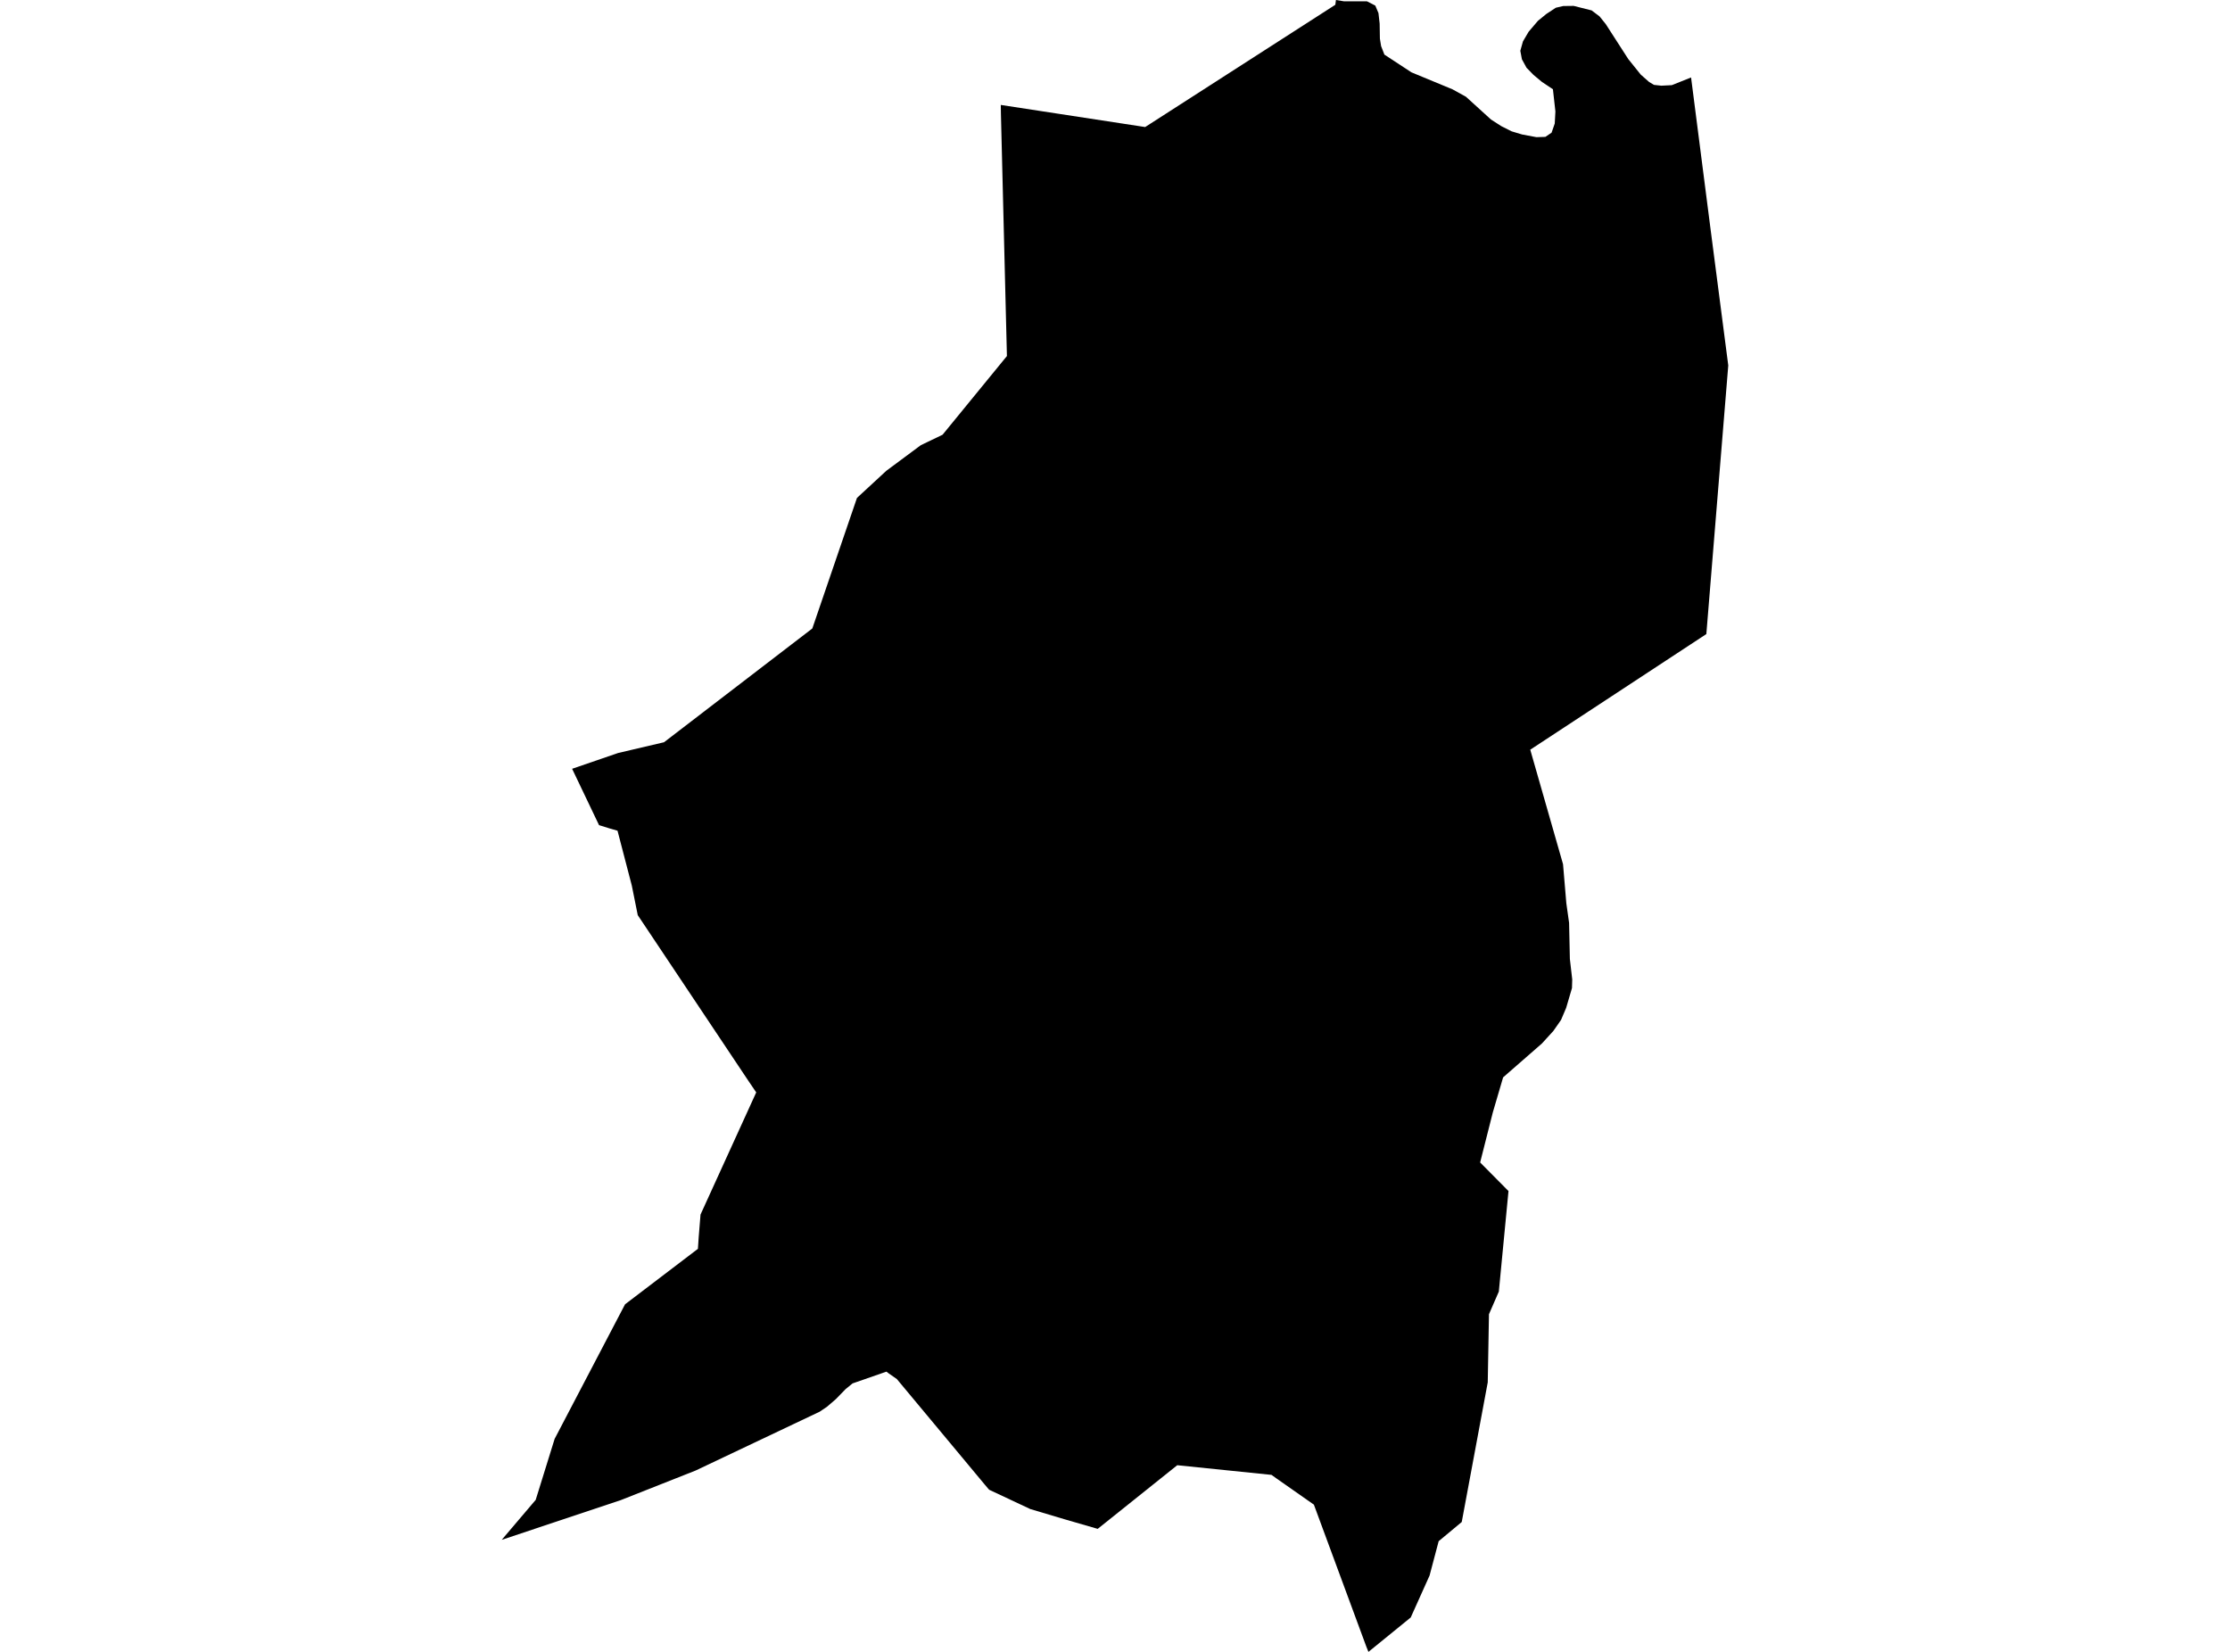 <?xml version='1.0'?>
<svg  baseProfile = 'tiny' width = '540' height = '400' stroke-linecap = 'round' stroke-linejoin = 'round' version='1.1' xmlns='http://www.w3.org/2000/svg'>
<path id='4215201001' title='4215201001'  d='M 323.508 0 325.493 0.323 331.018 0.323 333.033 1.353 333.8 3.18 334.086 5.714 334.146 9.367 334.439 11.164 335.236 13.224 341.784 17.516 351.722 21.629 354.978 23.425 361.052 28.944 363.54 30.545 366.036 31.8 368.592 32.567 372.043 33.214 374.216 33.146 375.719 32.124 376.486 29.913 376.644 26.989 376.042 21.606 373.389 19.839 371.344 18.14 369.652 16.404 368.532 14.351 368.149 12.299 368.788 10.021 370.164 7.683 372.404 5.052 374.449 3.383 376.749 1.872 378.538 1.458 381.064 1.428 385.41 2.518 387.327 3.962 388.83 5.826 394.288 14.299 397.325 18.08 399.333 19.847 400.513 20.554 402.302 20.749 404.828 20.621 409.497 18.764 414.203 55.391 418.503 88.492 413.195 153.536 370.554 181.54 378.493 209.266 379.29 218.723 379.959 223.467 380.147 232.21 380.719 237.179 380.658 239.262 379.245 244.066 378.005 246.983 376.148 249.644 373.374 252.689 363.984 260.883 361.488 269.378 358.421 281.489 365.284 288.413 362.946 312.756 360.556 318.236 360.263 334.73 353.963 368.553 348.377 373.199 346.174 381.521 341.611 391.67 331.372 400 330.89 398.812 318.163 364.351 309.104 358.006 307.894 357.141 285.077 354.803 265.809 370.214 257.735 367.876 249.473 365.411 239.512 360.734 238.429 359.456 217.169 333.934 215.191 332.558 214.65 332.144 206.448 334.994 204.757 336.377 202.396 338.805 200.231 340.669 198.472 341.85 168.453 356.088 150.268 363.276 121.497 372.868 129.721 363.193 134.307 348.42 151.358 315.838 169.002 302.404 169.19 299.585 169.634 294.104 183.12 264.522 181.233 261.74 154.432 221.602 152.989 214.423 149.531 201.154 147.742 200.643 145.058 199.808 138.54 186.163 149.681 182.337 160.793 179.736 196.705 152.183 207.516 120.571 214.635 113.993 222.972 107.805 228.242 105.272 243.827 86.214 242.376 27.53 242.346 25.41 277.304 30.763 323.35 1.158 323.508 0 Z' />
</svg>